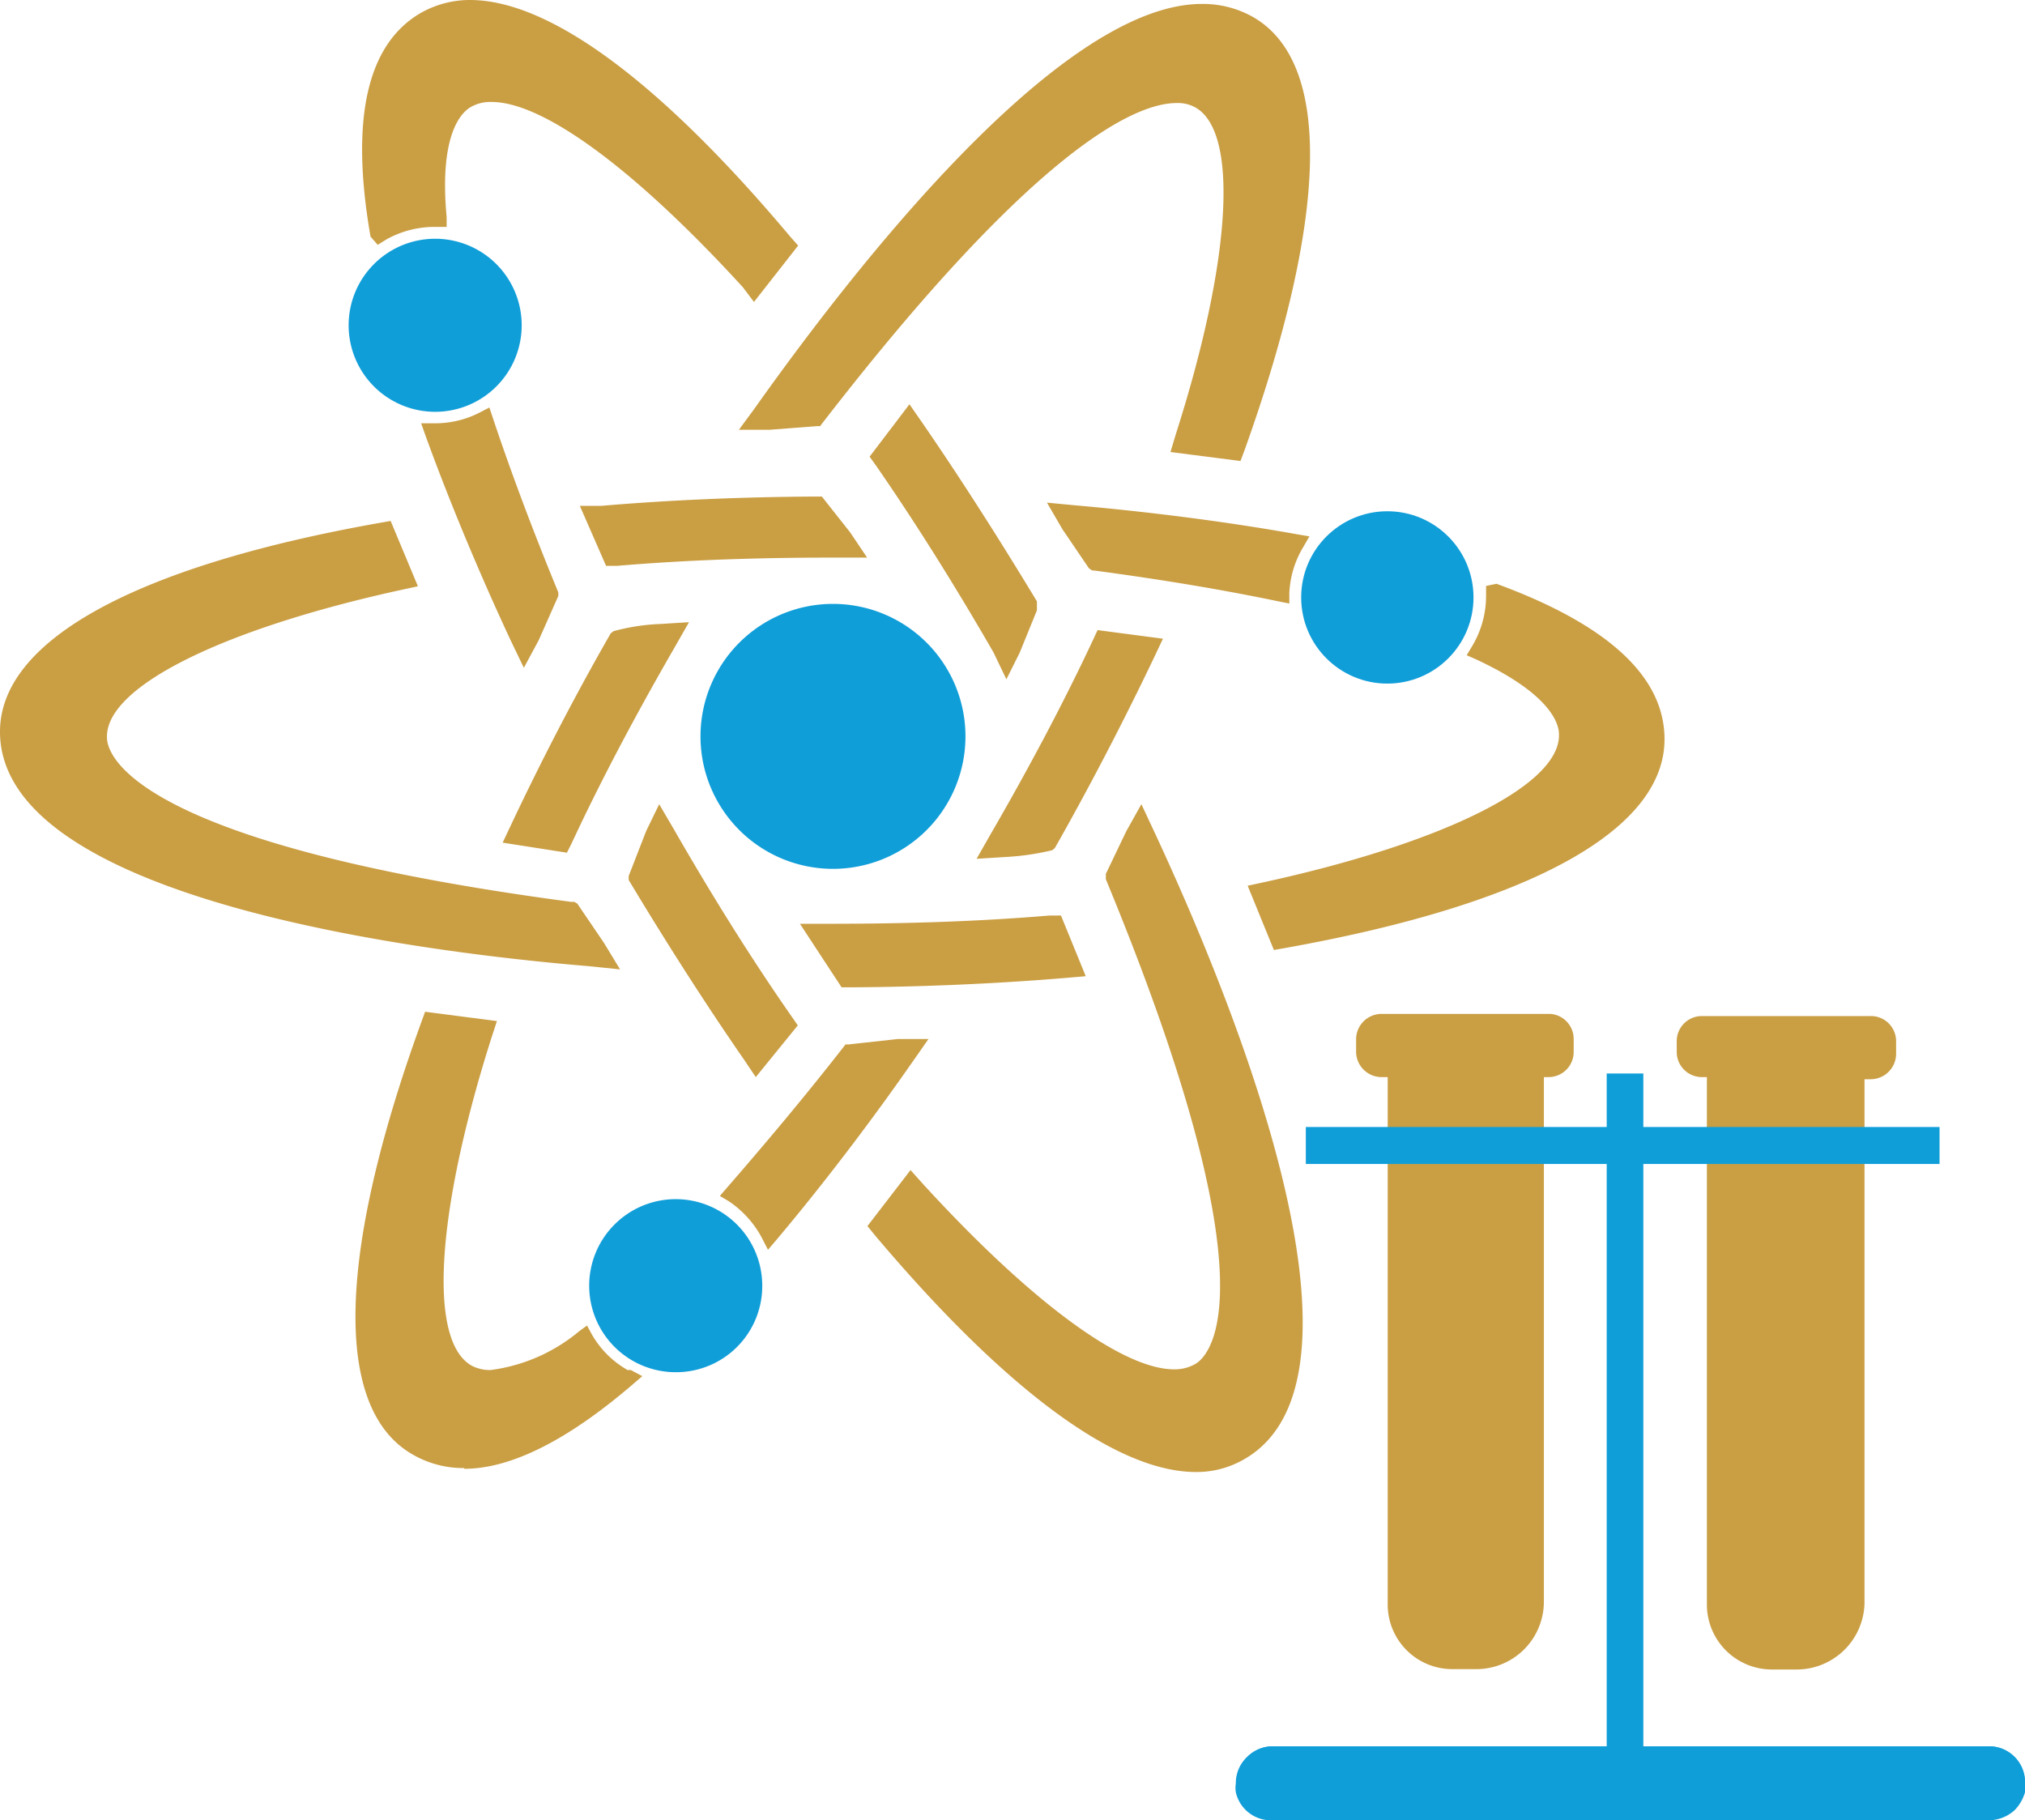 <svg xmlns="http://www.w3.org/2000/svg" viewBox="0 0 56.4 50.7"><g id="Layer_2" data-name="Layer 2"><g id="variableunsealed"><path d="M33.31,41c-2.21,0-5.3-2.28-8.93-6.58l-.22-.27,1.2-1.56.34.38c3,3.28,5.56,5.17,7,5.17a1.15,1.15,0,0,0,.61-.16c.41-.26,2.19-2.12-2.51-13.49l0-.05v-.1l.57-1.19.42-.75.36.77c2.09,4.48,6.52,15.16,2.51,17.47A2.64,2.64,0,0,1,33.31,41Zm-20.38-.11a2.82,2.82,0,0,1-1.44-.38c-2.2-1.26-2.11-5.54.23-12l.12-.33,2,.26-.16.49c-1.55,4.89-1.76,8.47-.52,9.12a1.12,1.12,0,0,0,.5.11,4.81,4.81,0,0,0,2.47-1.08l.22-.16.13.24a2.66,2.66,0,0,0,1,1l.09,0,.32.17-.28.24C15.78,40.14,14.21,40.91,12.93,40.91Zm8.28-6.43a2.82,2.82,0,0,0-.91-1l-.25-.15.19-.22c1-1.15,2.15-2.51,3.31-4l0,0,.09,0L25,28.94l.86,0-.49.7c-.85,1.22-2.2,3.06-3.75,4.9l-.23.27Zm-.49-4.95c-1.08-1.56-2.19-3.3-3.21-5l0,0v-.11L18,23.14l.36-.74.41.7c1.09,1.9,2.19,3.65,3.27,5.2l.18.26L21.05,30Zm1.56-3.78h.81c2.24,0,4.25-.07,6.14-.23l.32,0,.69,1.69-.58.05c-1.92.16-4,.25-6,.26h-.22Zm-5.89,1.18C11.46,26.5,0,25,0,20.38c0-2.53,3.74-4.6,10.54-5.81l.34-.06.76,1.82-.51.11c-5,1.1-8.21,2.71-8.15,4.11,0,.48.74,2.95,12.93,4.57H16l.08.05.74,1.09.45.74Zm18.36-2.24.51-.11c5-1.1,8.21-2.71,8.16-4.11,0-.32-.27-1.14-2.32-2.09l-.25-.11L41,18a2.72,2.72,0,0,0,.39-1.4v-.28l.29-.06h0c3.11,1.14,4.68,2.59,4.68,4.33,0,2.53-3.74,4.59-10.54,5.81l-.34.06Zm-7.18-1.4c1.09-1.88,2.06-3.71,2.87-5.44l.13-.28,1.82.24-.25.53c-.84,1.76-1.79,3.59-2.76,5.3l0,0-.07.06a7.12,7.12,0,0,1-1.31.19l-.8.05ZM14,23.47l.25-.53c.84-1.78,1.79-3.61,2.76-5.3l0,0,.08-.06a5.71,5.71,0,0,1,1.3-.2l.8-.05-.4.7c-1.09,1.89-2.06,3.72-2.86,5.44l-.14.28Zm13.67-5.3c-1.09-1.89-2.19-3.64-3.27-5.2l-.18-.25,1.11-1.46.34.49c1.11,1.61,2.22,3.36,3.21,5l0,.05V17l-.48,1.18-.37.74Zm-13.45-.34c-.63-1.35-1.55-3.44-2.37-5.7l-.12-.34h.36a2.7,2.7,0,0,0,1.29-.31l.25-.13.09.27c.49,1.47,1.1,3.11,1.83,4.88l0,0v.1L15,17.84l-.41.76Zm21.39-1.08c-1.53-.32-3.26-.61-5.14-.86h-.05l-.09-.06-.74-1.09L29.16,14l.84.08c1.49.13,3.77.38,6.12.8l.35.06-.18.31a2.72,2.72,0,0,0-.38,1.27v.29ZM16.15,14.09l.59,0c1.86-.16,3.93-.25,6-.26h.06l.09,0,.79,1,.47.7h-.89c-2.2,0-4.18.07-6.07.23l-.31,0Zm16.45-1.5.15-.5c1.56-4.88,1.76-8.46.52-9.11a1,1,0,0,0-.5-.11c-1.11,0-3.89,1.17-9.93,9l0,0-.09,0-1.31.1h-.86L21,11.4C23.41,8,29.38.11,33.47.11a2.83,2.83,0,0,1,1.44.37C37.1,1.75,37,6,34.67,12.52l-.12.32ZM20.69,8c-3-3.28-5.55-5.16-7-5.16a1.09,1.09,0,0,0-.61.16c-.26.17-.85.8-.64,3.05l0,.27h-.27a2.76,2.76,0,0,0-1.41.35l-.24.15-.2-.23v0c-.57-3.27-.1-5.36,1.4-6.23A2.77,2.77,0,0,1,13.09,0C15.3,0,18.38,2.27,22,6.58l.23.26L21,8.41Z" fill="#ca9e43"/><circle cx="38.64" cy="16.64" r="2.4" fill="#109ed9"/><path d="M14.53,9.07a2.41,2.41,0,1,0-2.41,2.4A2.41,2.41,0,0,0,14.53,9.07Z" fill="#109ed9"/><path d="M21.23,35.82a2.41,2.41,0,1,0-2.4,2.4A2.4,2.4,0,0,0,21.23,35.82Z" fill="#109ed9"/><path d="M26.89,20.51A3.69,3.69,0,1,0,23.2,24.2,3.69,3.69,0,0,0,26.89,20.51Z" fill="#109ed9"/><path d="M43.83,28.94v.36a.7.7,0,0,1-.7.7H43V44.61a1.88,1.88,0,0,1-1.89,1.88h-.65a1.8,1.8,0,0,1-1.81-1.8V30h-.17a.71.71,0,0,1-.71-.7v-.36a.71.71,0,0,1,.71-.7h4.7A.7.7,0,0,1,43.83,28.94Z" fill="#ca9e43"/><path d="M52.81,29v.35a.71.71,0,0,1-.71.71h-.17v14.6A1.89,1.89,0,0,1,50,46.5h-.66a1.81,1.81,0,0,1-1.8-1.8V30H47.4a.7.7,0,0,1-.7-.71V29a.7.7,0,0,1,.7-.7h4.7A.7.7,0,0,1,52.81,29Z" fill="#ca9e43"/><path d="M56.4,49.67a1,1,0,0,1,0,.25,1.2,1.2,0,0,1-.27.48,1.07,1.07,0,0,1-.73.3H35.42a1,1,0,0,1-1-.78,1,1,0,0,1,0-.25,1,1,0,0,1,.31-.73,1,1,0,0,1,.72-.3H55.37A1,1,0,0,1,56.4,49.67Z" fill="#109ed9"/><rect x="44.67" y="23.07" width="1.03" height="17.65" transform="translate(13.3 77.09) rotate(-90)" fill="#109ed9"/><rect x="44.75" y="29.9" width="1.02" height="18.76" fill="#109ed9"/><path d="M56.4,49.67a1,1,0,0,1,0,.25H34.43a1,1,0,0,1,0-.25,1,1,0,0,1,.31-.73,1,1,0,0,1,.72-.3H55.37A1,1,0,0,1,56.4,49.67Z" fill="#109ed9"/></g></g></svg>